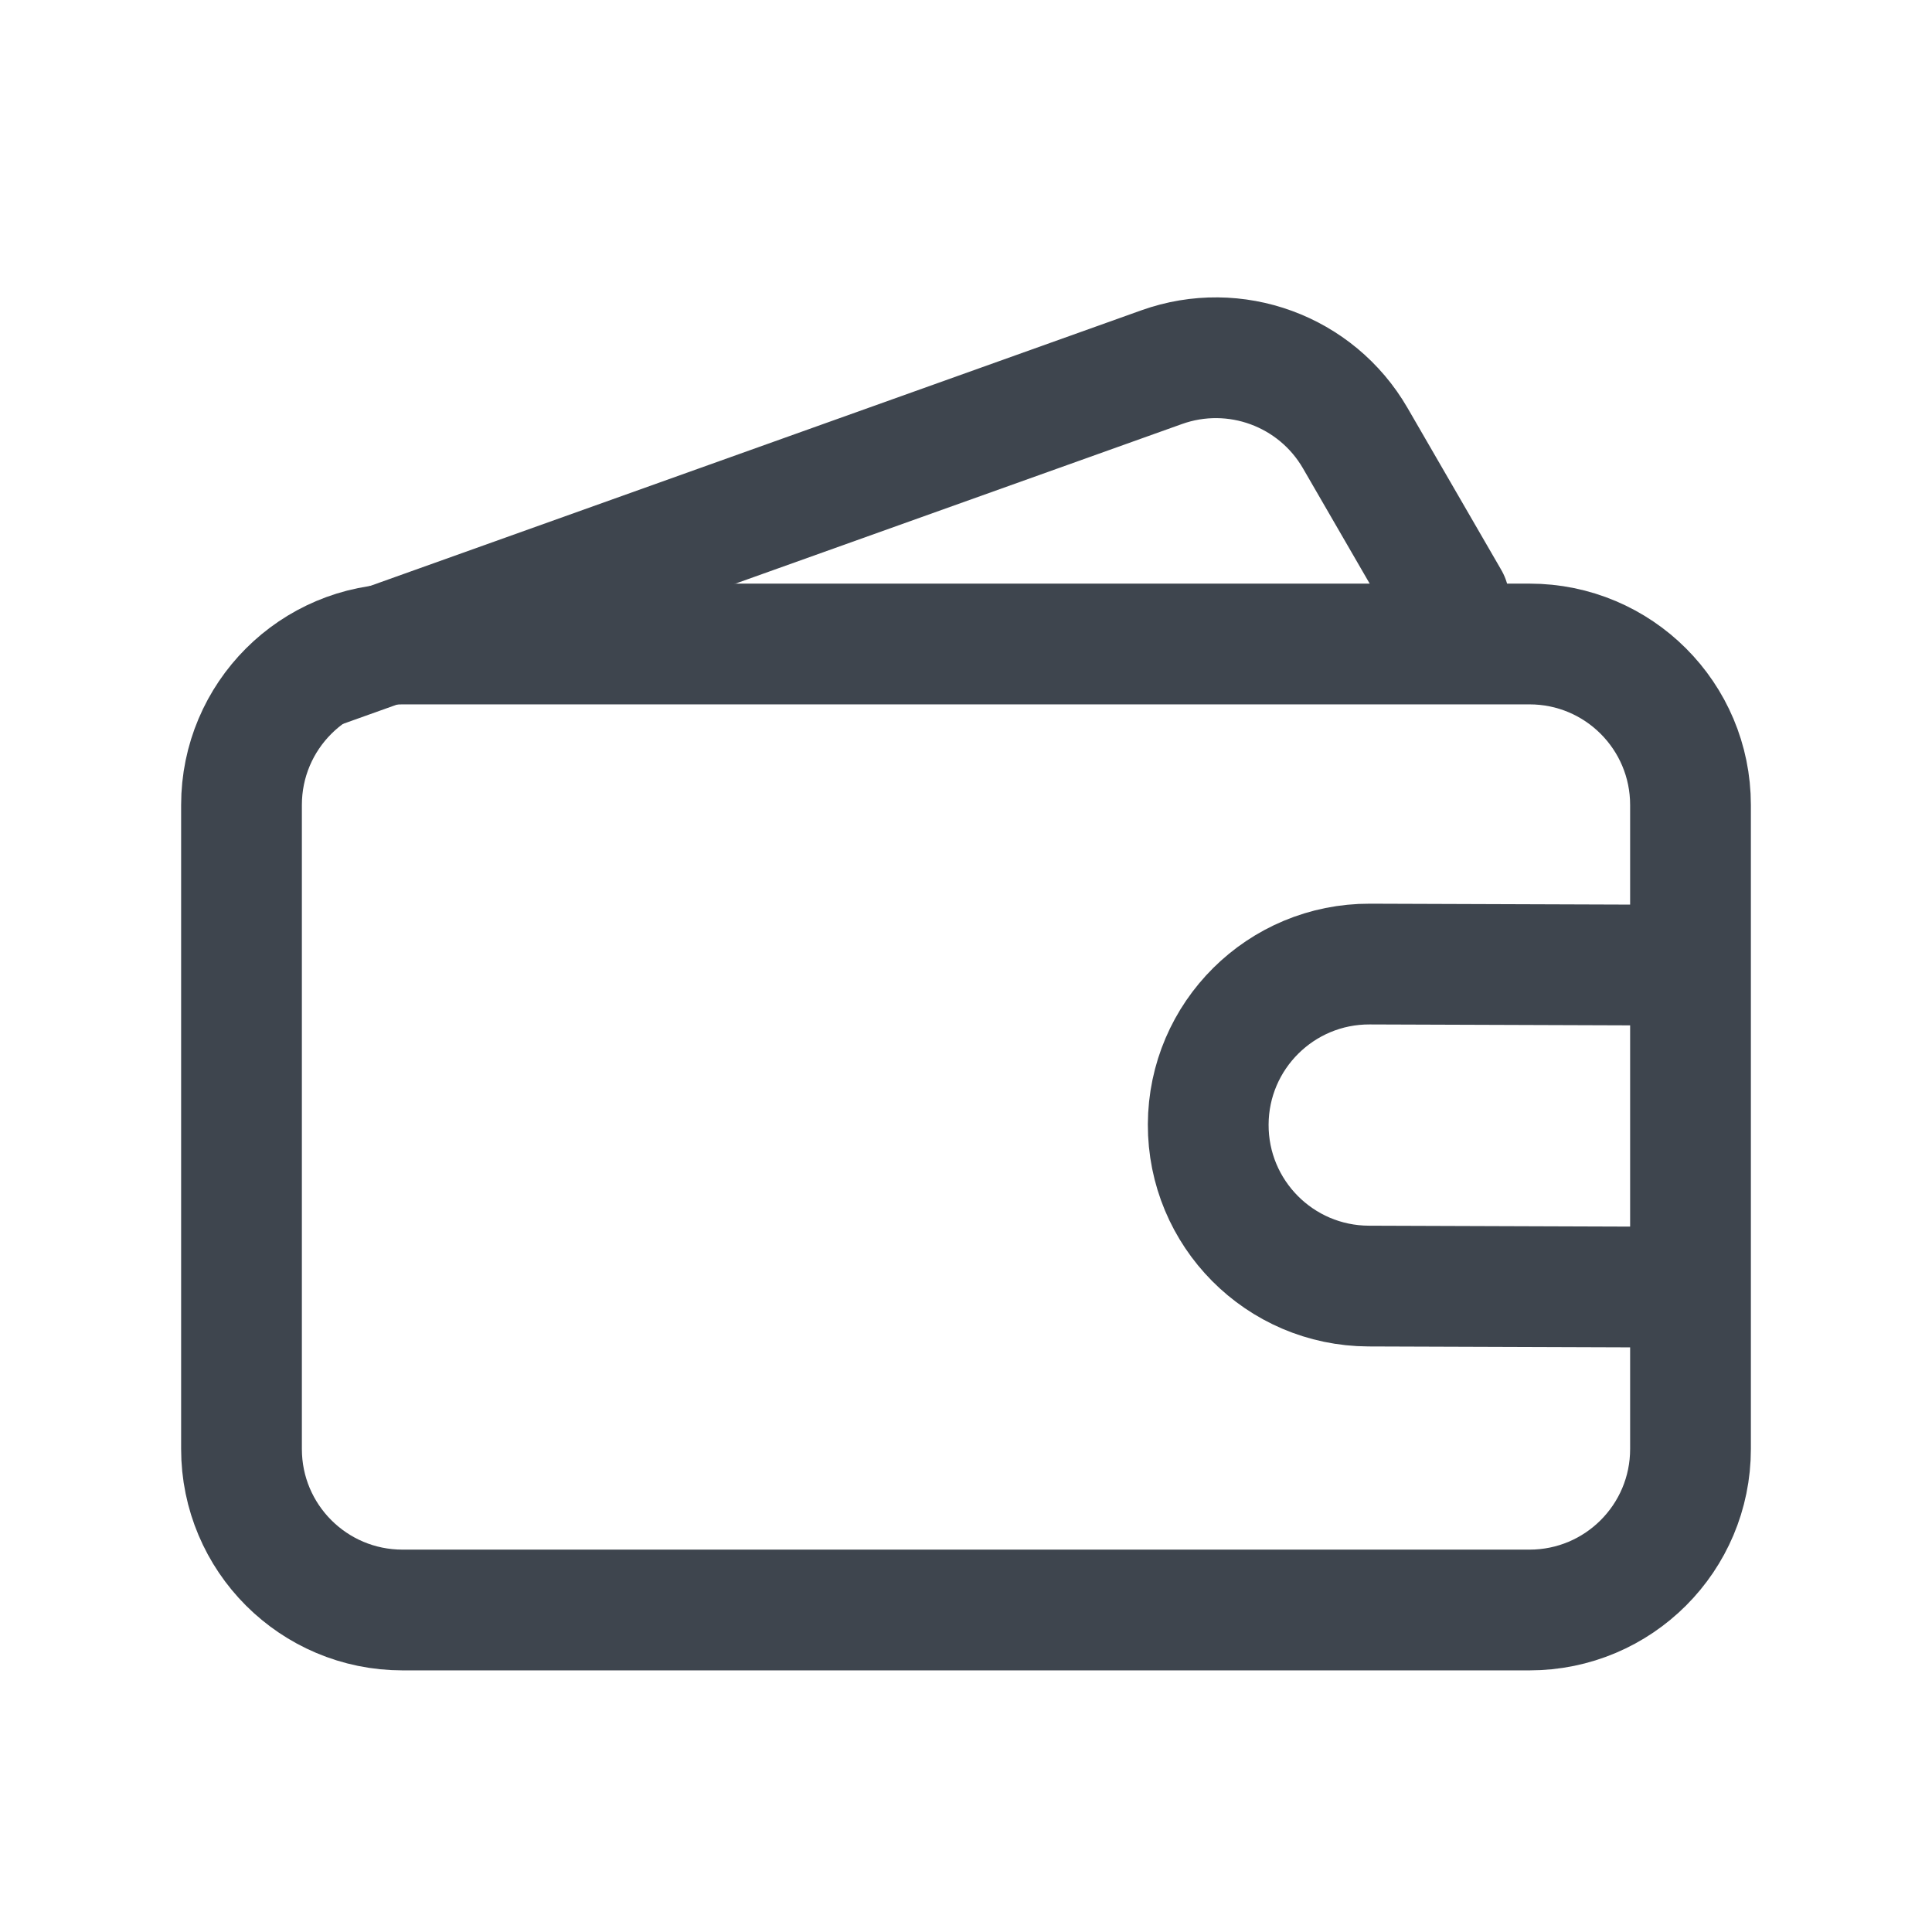 <svg width="24" height="24" viewBox="0 0 24 24" fill="none" xmlns="http://www.w3.org/2000/svg">
<path d="M19 20H5C3.895 20 3 19.105 3 18V10C3 8.895 3.895 8 5 8H19C20.105 8 21 8.895 21 10V18C21 19.105 20.105 20 19 20Z" stroke="#3E454E" stroke-width="1.5" stroke-linejoin="round"/>
<path d="M4 8.289L14.431 4.561C15.34 4.236 16.351 4.607 16.835 5.442L18 7.455" stroke="#3E454E" stroke-width="1.5" stroke-linecap="round" stroke-linejoin="round"/>
<path d="M21.016 11.99L17.016 11.976C15.912 11.972 15.013 12.864 15.009 13.968V13.968C15.005 15.073 15.897 15.972 17.002 15.976L21.002 15.99" stroke="#3E454E" stroke-width="1.5"/>
</svg>
